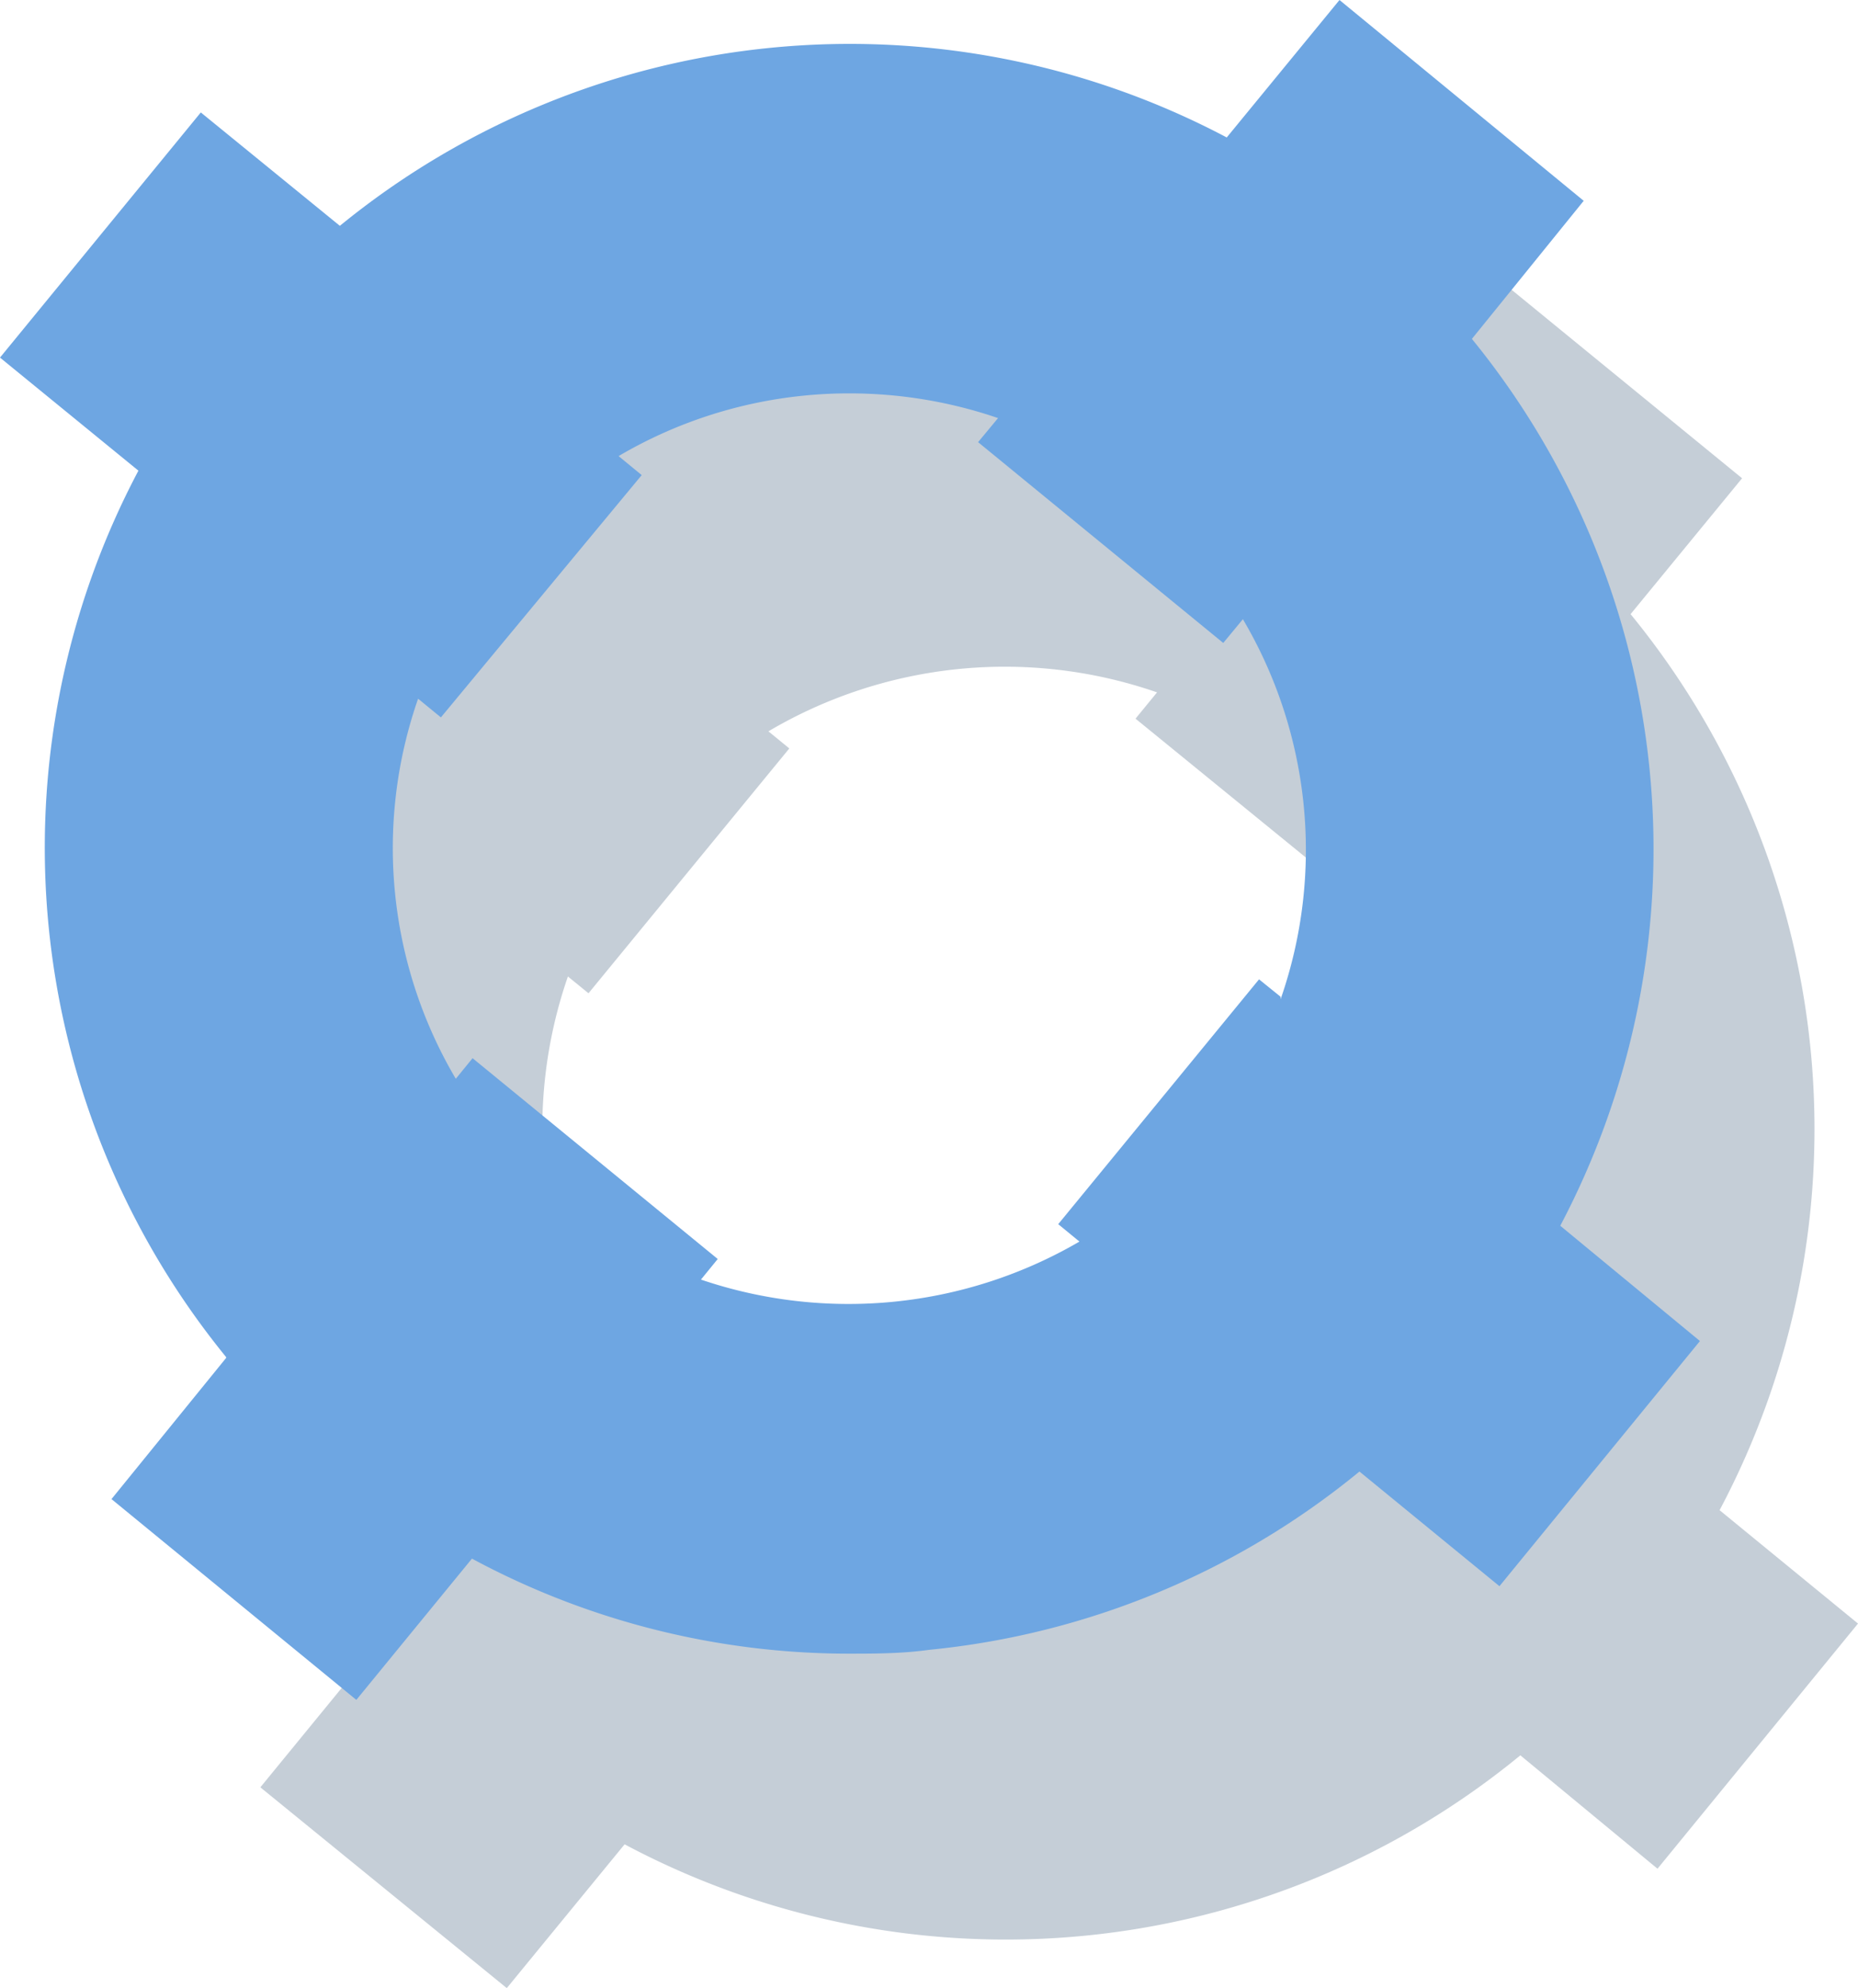 <svg xmlns="http://www.w3.org/2000/svg" viewBox="0 0 58.66 62.77"><g id="Layer_2" data-name="Layer 2"><g id="Layer_2-2" data-name="Layer 2"><path d="M54.29,47.68a25.66,25.66,0,0,0-2.81-28.29L55,15.1,47.26,8.77l-3.51,4.28a25.68,25.68,0,0,0-28.29,2.82L11,12.22,4.66,20,9.1,23.6a25.67,25.67,0,0,0,2.82,28.31l-3.7,4.52L16,62.77l3.72-4.54A25.59,25.59,0,0,0,48,55.42L52.33,59l6.33-7.74Zm-8.81-7.22-.74-.6L38.4,47.59l.74.61a14.68,14.68,0,0,1-12.25,1.22l.79-1-7.74-6.34-.79,1a14.68,14.68,0,0,1-1.22-12.25l.65.53,6.34-7.73-.66-.54a14.67,14.67,0,0,1,12.27-1.23l-.68.83L43.59,29l.67-.82A14.68,14.68,0,0,1,45.48,40.46Z" style="fill:#3c5a7a;opacity:0.3"/><path d="M49.26,38.7a25.49,25.49,0,0,0-2.79-28L50,6.34,42.29,0,38.73,4.34a25.44,25.44,0,0,0-28,2.79L6.34,3.55,0,11.29l4.37,3.57a25.45,25.45,0,0,0,2.78,28L3.52,47.33l7.73,6.34,3.65-4.46a25.11,25.11,0,0,0,11.86,3c.85,0,1.71,0,2.57-.12a25.29,25.29,0,0,0,13.59-5.63l4.42,3.62,6.33-7.74Zm-8.83-7.23-.68-.55-6.34,7.73.67.55a14.48,14.48,0,0,1-11.95,1.2l.53-.65-7.74-6.34-.53.65a14.33,14.33,0,0,1-1.19-12l.72.59L20.26,15l-.73-.6a14.32,14.32,0,0,1,5.86-1.91,14.08,14.08,0,0,1,1.45-.07,14.48,14.48,0,0,1,4.67.78l-.63.76,7.74,6.34.62-.75a14.33,14.33,0,0,1,1.19,12Z" style="fill:#6ea6e2"/></g></g></svg>